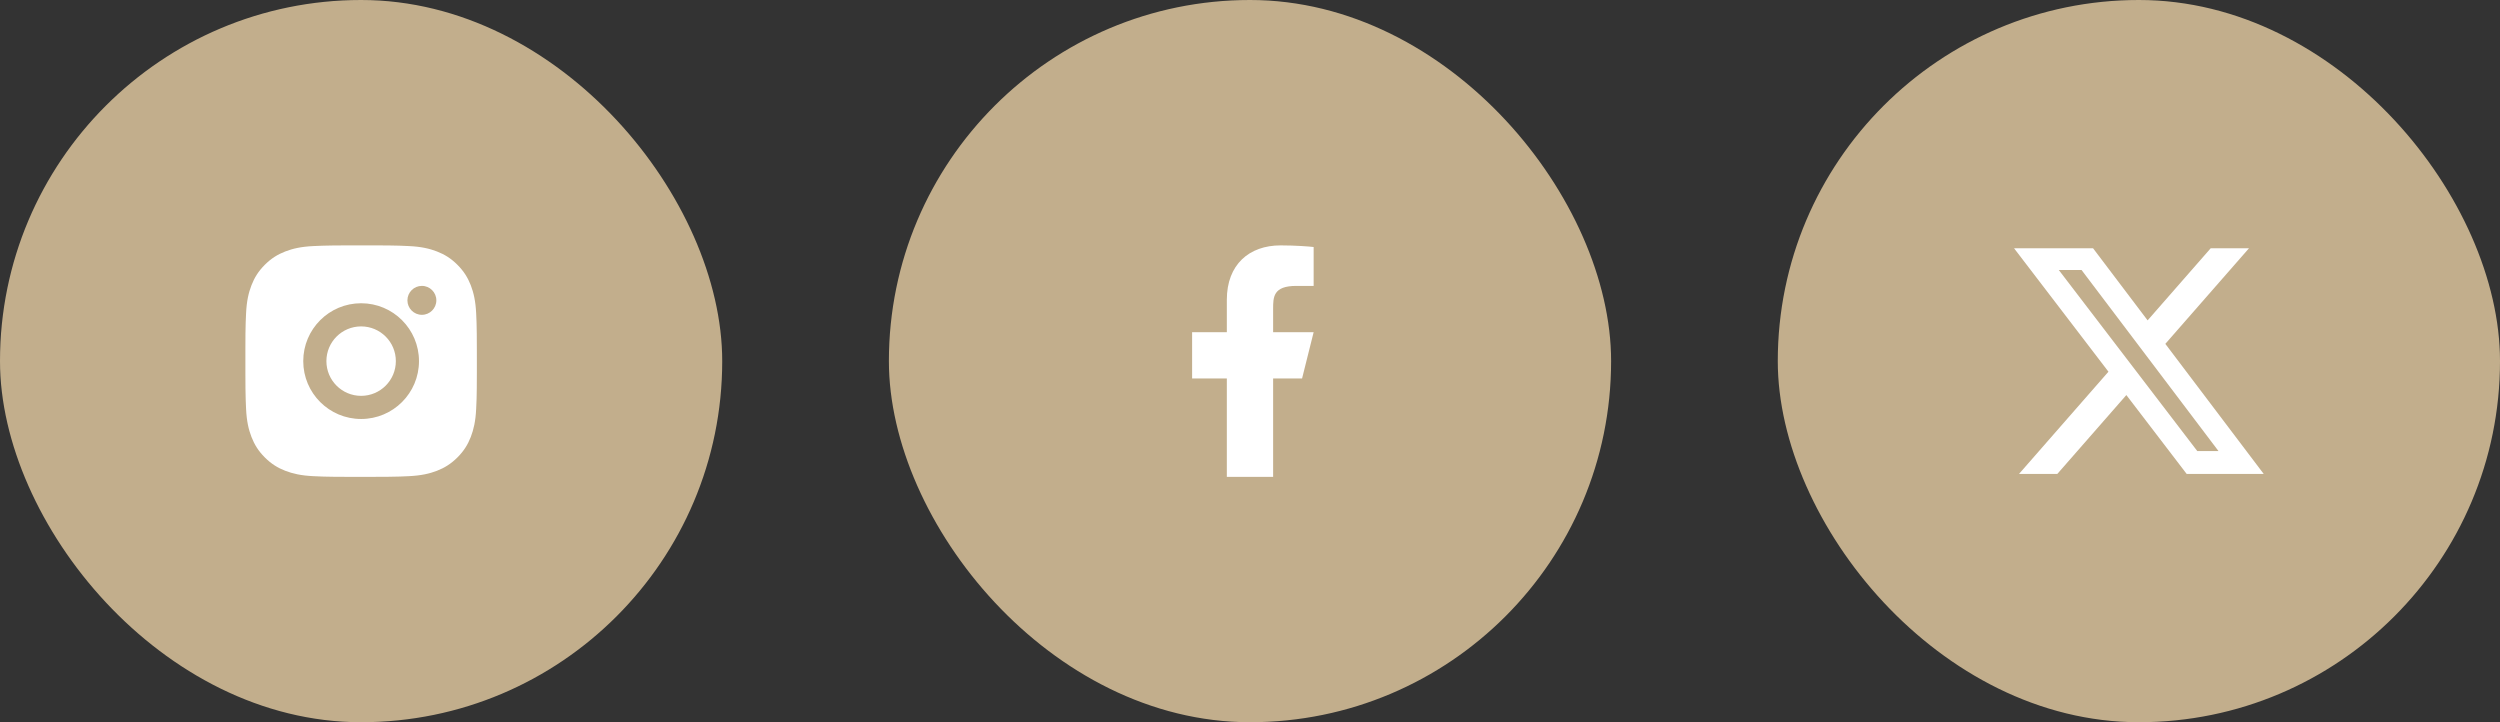 <svg width="180" height="52" viewBox="0 0 180 52" fill="none" xmlns="http://www.w3.org/2000/svg">
<rect x="0" y="0" width="180" height="52" fill="#333333" stroke="none"/>
<rect width="52" height="52" rx="26" fill="#C2AE8C"/>
<path d="M26.857 17.668C27.795 17.669 28.27 17.674 28.681 17.687L28.843 17.692C29.03 17.699 29.214 17.707 29.436 17.717C30.323 17.758 30.928 17.899 31.459 18.105C32.008 18.317 32.472 18.603 32.935 19.066C33.398 19.529 33.684 19.994 33.897 20.542C34.102 21.073 34.242 21.678 34.284 22.565C34.294 22.788 34.302 22.972 34.309 23.159L34.314 23.32C34.326 23.731 34.332 24.206 34.333 25.144L34.334 25.766C34.334 25.842 34.334 25.92 34.334 26.001L34.334 26.236L34.334 26.857C34.332 27.795 34.327 28.27 34.315 28.681L34.309 28.843C34.303 29.03 34.294 29.214 34.284 29.436C34.243 30.323 34.102 30.928 33.897 31.459C33.685 32.008 33.398 32.472 32.935 32.935C32.472 33.398 32.006 33.684 31.459 33.897C30.928 34.102 30.323 34.242 29.436 34.284C29.214 34.294 29.03 34.302 28.843 34.309L28.681 34.314C28.27 34.326 27.795 34.332 26.857 34.333L26.236 34.334C26.16 34.334 26.082 34.334 26.001 34.334L25.766 34.334L25.144 34.334C24.206 34.332 23.731 34.327 23.32 34.315L23.159 34.309C22.972 34.303 22.788 34.294 22.565 34.284C21.678 34.243 21.074 34.102 20.542 33.897C19.994 33.685 19.529 33.398 19.066 32.935C18.603 32.472 18.317 32.006 18.105 31.459C17.899 30.928 17.759 30.323 17.717 29.436C17.707 29.214 17.699 29.03 17.693 28.843L17.688 28.681C17.675 28.27 17.67 27.795 17.668 26.857L17.668 25.144C17.669 24.206 17.674 23.731 17.687 23.32L17.692 23.159C17.699 22.972 17.707 22.788 17.717 22.565C17.758 21.678 17.899 21.074 18.105 20.542C18.317 19.994 18.603 19.529 19.066 19.066C19.529 18.603 19.994 18.317 20.542 18.105C21.074 17.899 21.678 17.759 22.565 17.717C22.788 17.707 22.972 17.699 23.159 17.693L23.32 17.688C23.731 17.675 24.206 17.67 25.144 17.668L26.857 17.668ZM26.001 21.834C23.698 21.834 21.834 23.7 21.834 26.001C21.834 28.303 23.7 30.167 26.001 30.167C28.303 30.167 30.167 28.301 30.167 26.001C30.167 23.698 28.301 21.834 26.001 21.834ZM26.001 23.501C27.381 23.501 28.501 24.62 28.501 26.001C28.501 27.381 27.382 28.501 26.001 28.501C24.62 28.501 23.501 27.382 23.501 26.001C23.501 24.62 24.62 23.501 26.001 23.501ZM30.376 20.584C29.801 20.584 29.334 21.051 29.334 21.625C29.334 22.199 29.801 22.667 30.376 22.667C30.95 22.667 31.417 22.2 31.417 21.625C31.417 21.051 30.949 20.583 30.376 20.584Z" fill="white"/>
<rect x="64" width="52" height="52" rx="26" fill="#C2AE8C"/>
<path d="M91.665 27.251H93.749L94.582 23.918H91.665V22.251C91.665 21.393 91.665 20.585 93.332 20.585H94.582V17.785C94.311 17.749 93.284 17.668 92.201 17.668C89.939 17.668 88.332 19.049 88.332 21.584V23.918H85.832V27.251H88.332V34.335H91.665V27.251Z" fill="white"/>
<rect x="128" width="52" height="52" rx="26" fill="#C2AE8C"/>
<path d="M159.17 17.875H161.927L155.904 24.758L162.989 34.125H157.442L153.097 28.444L148.125 34.125H145.367L151.808 26.762L145.012 17.875H150.7L154.628 23.067L159.17 17.875ZM158.203 32.475H159.73L149.87 19.438H148.231L158.203 32.475Z" fill="white"/>
</svg>
